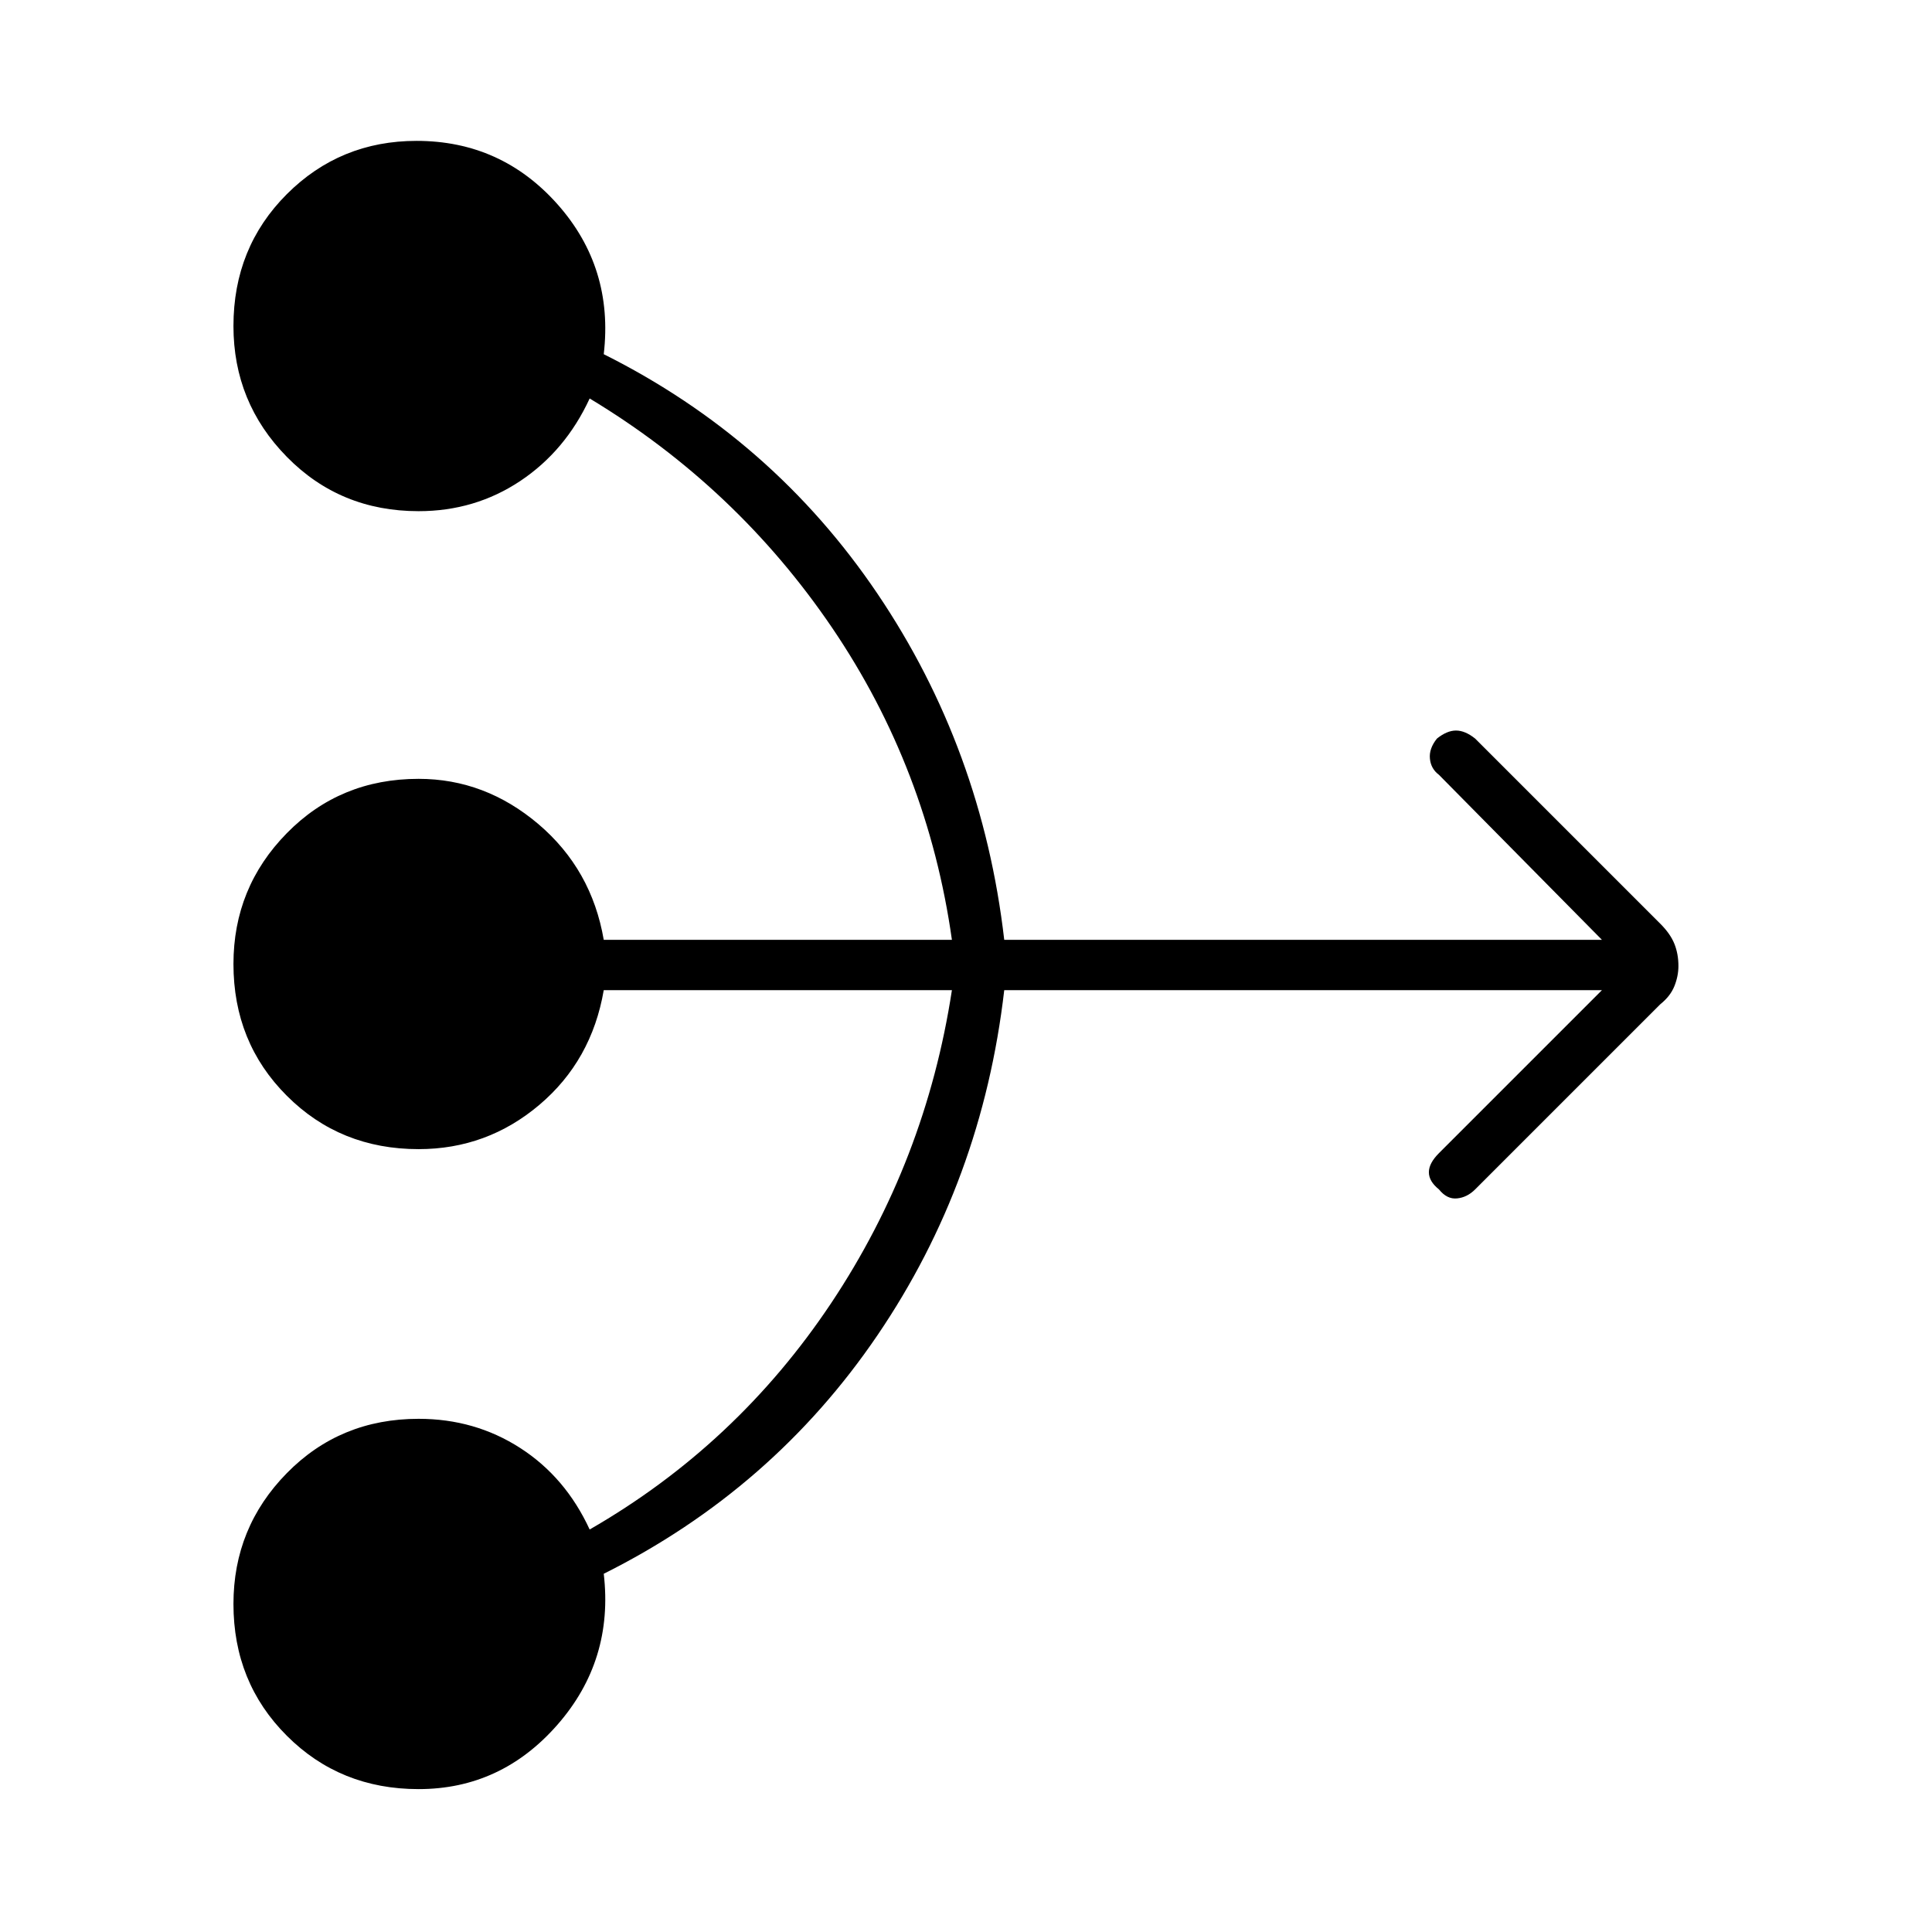 <svg xmlns="http://www.w3.org/2000/svg" height="24" width="24"><path d="M5.2 22.225q-.975 0-1.637-.663Q2.9 20.9 2.9 19.925q0-.95.663-1.625.662-.675 1.637-.675.7 0 1.263.363.562.362.862 1.012 1.825-1.05 3-2.812 1.175-1.763 1.5-3.888H7.5q-.15.875-.8 1.425t-1.5.55q-.975 0-1.637-.663-.663-.662-.663-1.637 0-.95.663-1.625.662-.675 1.637-.675.825 0 1.488.562.662.563.812 1.438h4.325q-.3-2.125-1.487-3.875Q9.15 6.05 7.325 4.95q-.3.65-.862 1.025Q5.9 6.35 5.2 6.35q-.975 0-1.637-.675Q2.9 5 2.9 4.05q0-.975.663-1.638.662-.662 1.612-.662 1.05 0 1.75.787.7.788.575 1.863 2.1 1.05 3.4 2.975 1.3 1.925 1.575 4.3H19.9l-2.025-2.05q-.1-.075-.112-.2-.013-.125.087-.25.125-.1.237-.1.113 0 .238.1l2.3 2.3q.125.125.175.25.05.125.05.275 0 .125-.05.25t-.175.225l-2.3 2.3q-.1.1-.225.112-.125.013-.225-.112-.125-.1-.125-.213 0-.112.125-.237L19.9 12.3h-7.425q-.275 2.375-1.575 4.287Q9.6 18.5 7.5 19.55q.125 1.075-.575 1.875t-1.725.8Z"/></svg>